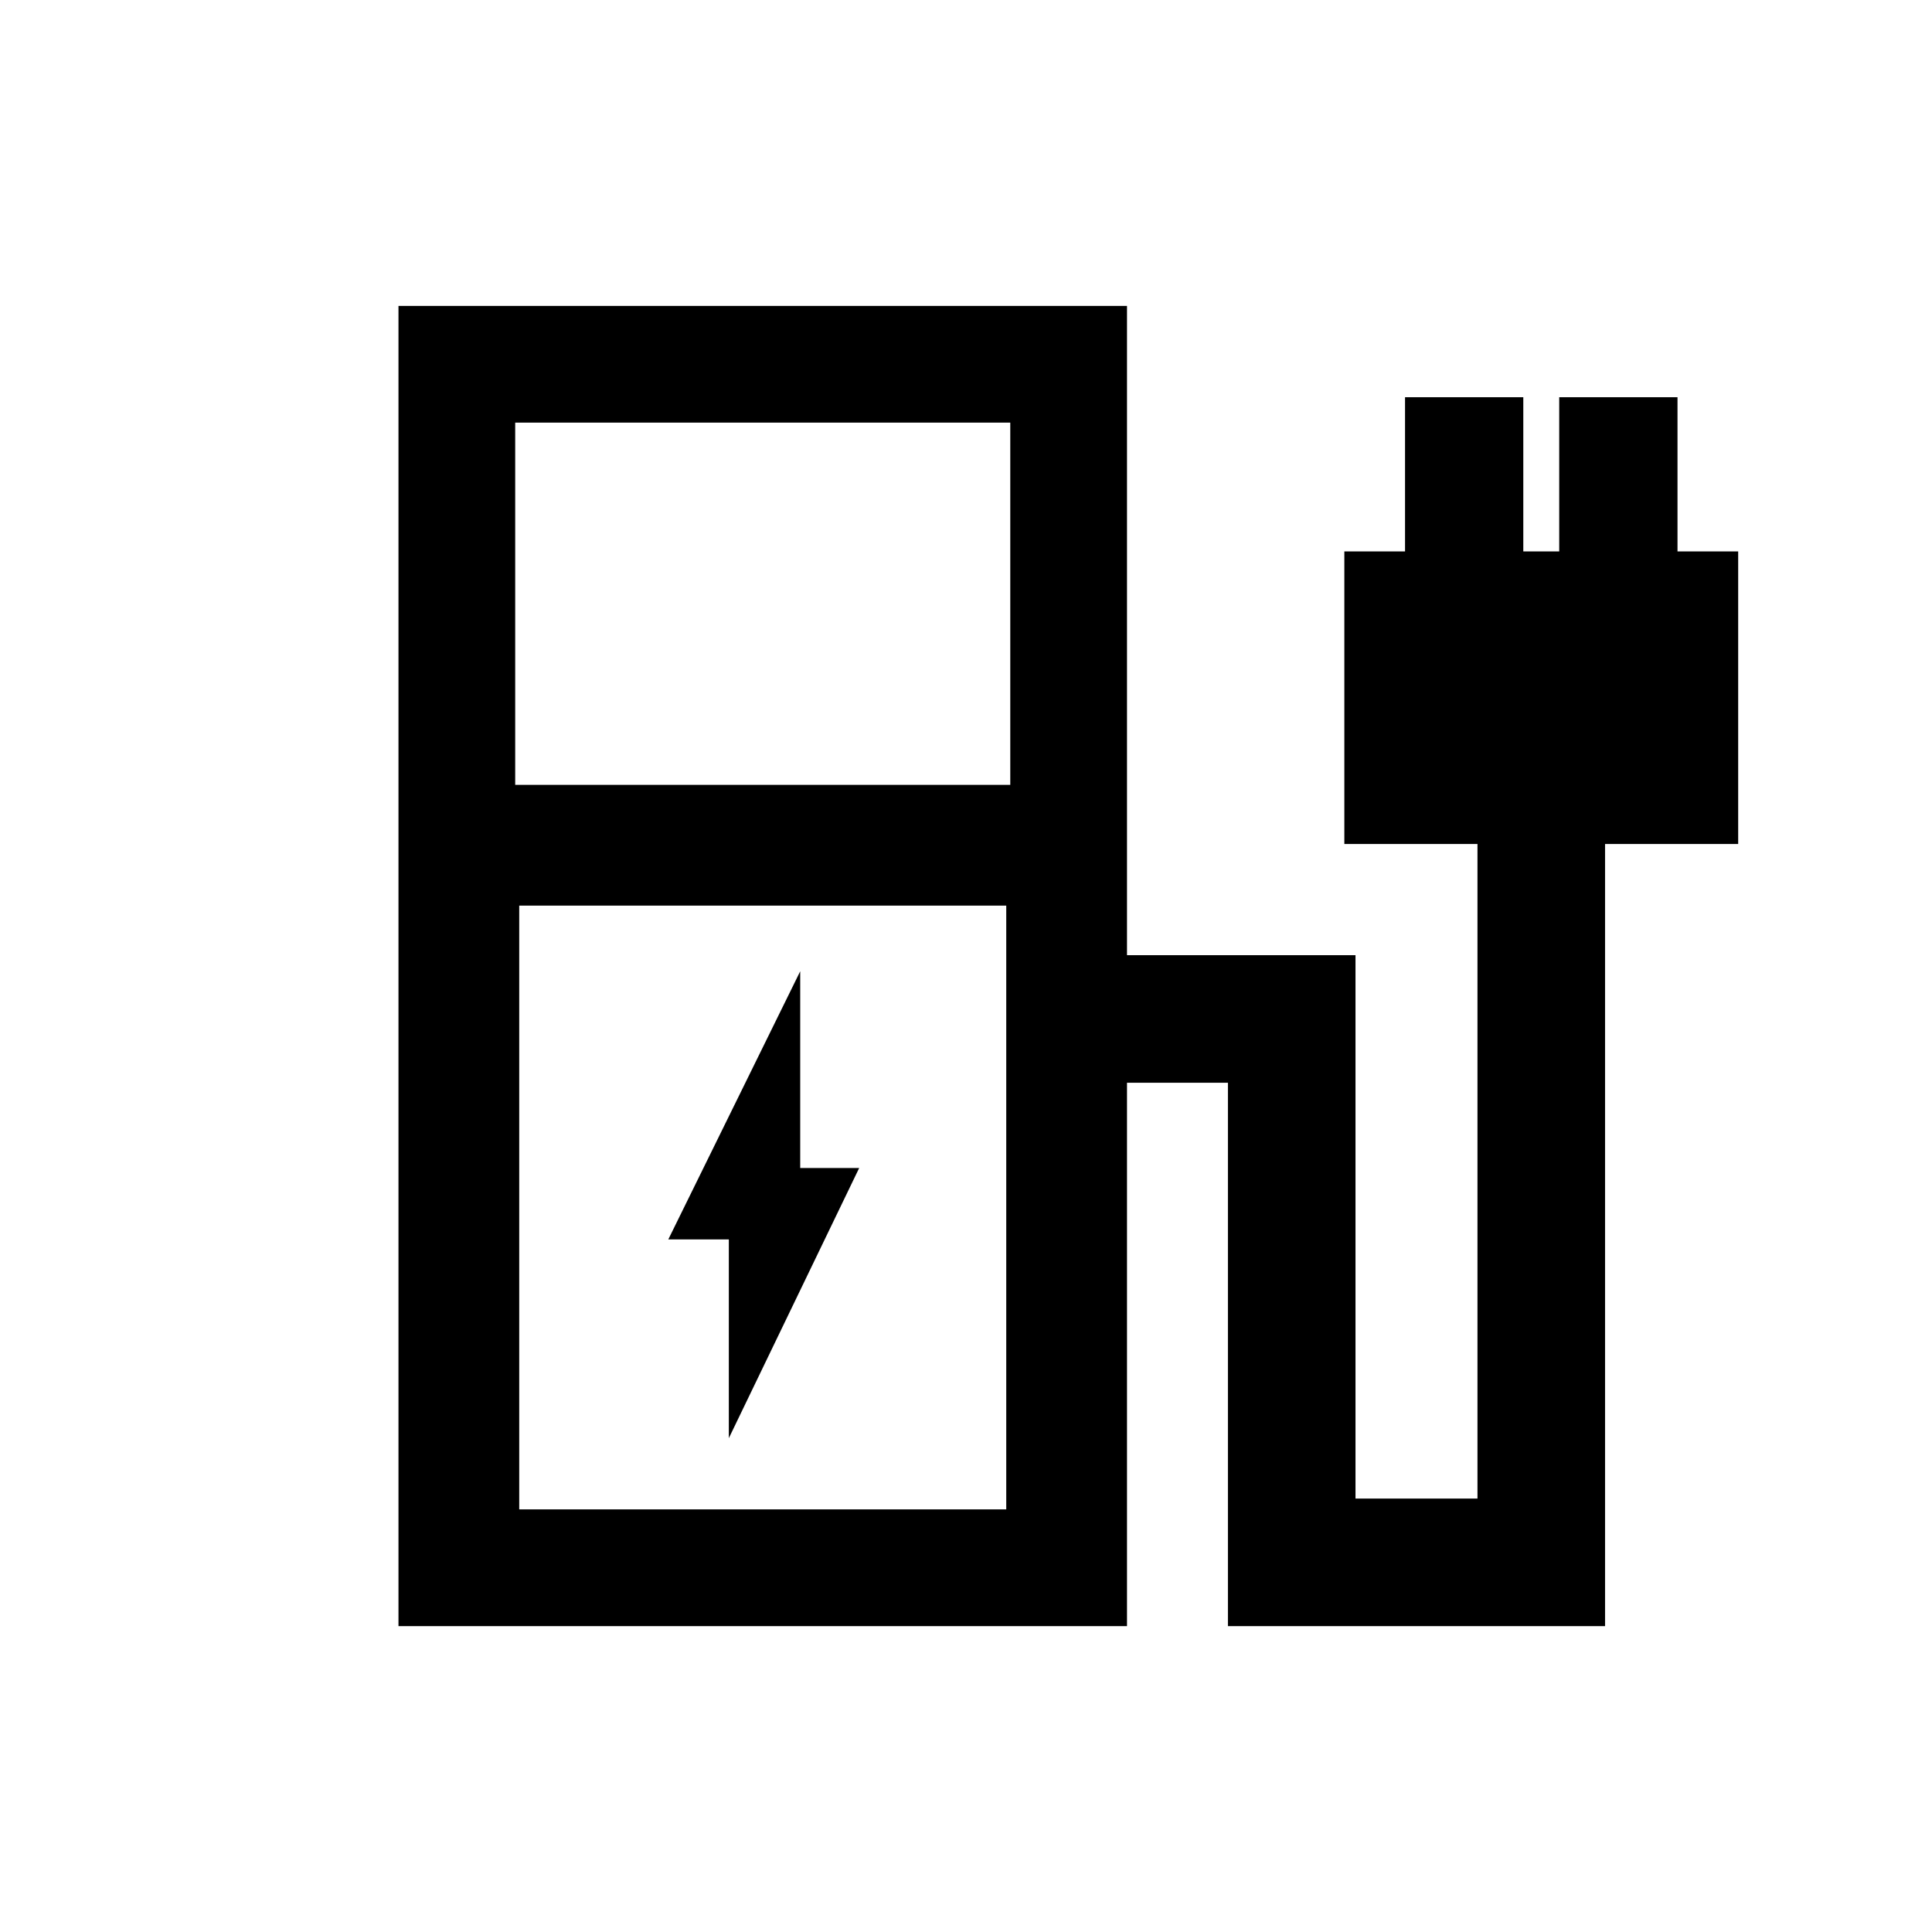 <svg xmlns="http://www.w3.org/2000/svg" height="20" viewBox="0 -960 960 960" width="20"><path d="M256-570h246v-180H256v180Zm2 360h242v-300H258v300Zm-60 58v-656h362v322.62h113.54v270h60.61v-325.24H668V-686h30.15v-76.62h58.77V-686h17.85v-76.62h58.77V-686h30.15v145.38h-66.15V-152H610.15v-270H560v270H198Zm302-58H258h242Zm-137.85-35.38 64.77-134.24h-29.3v-97.76l-65.54 133.23h30.07v98.77Z"/></svg>